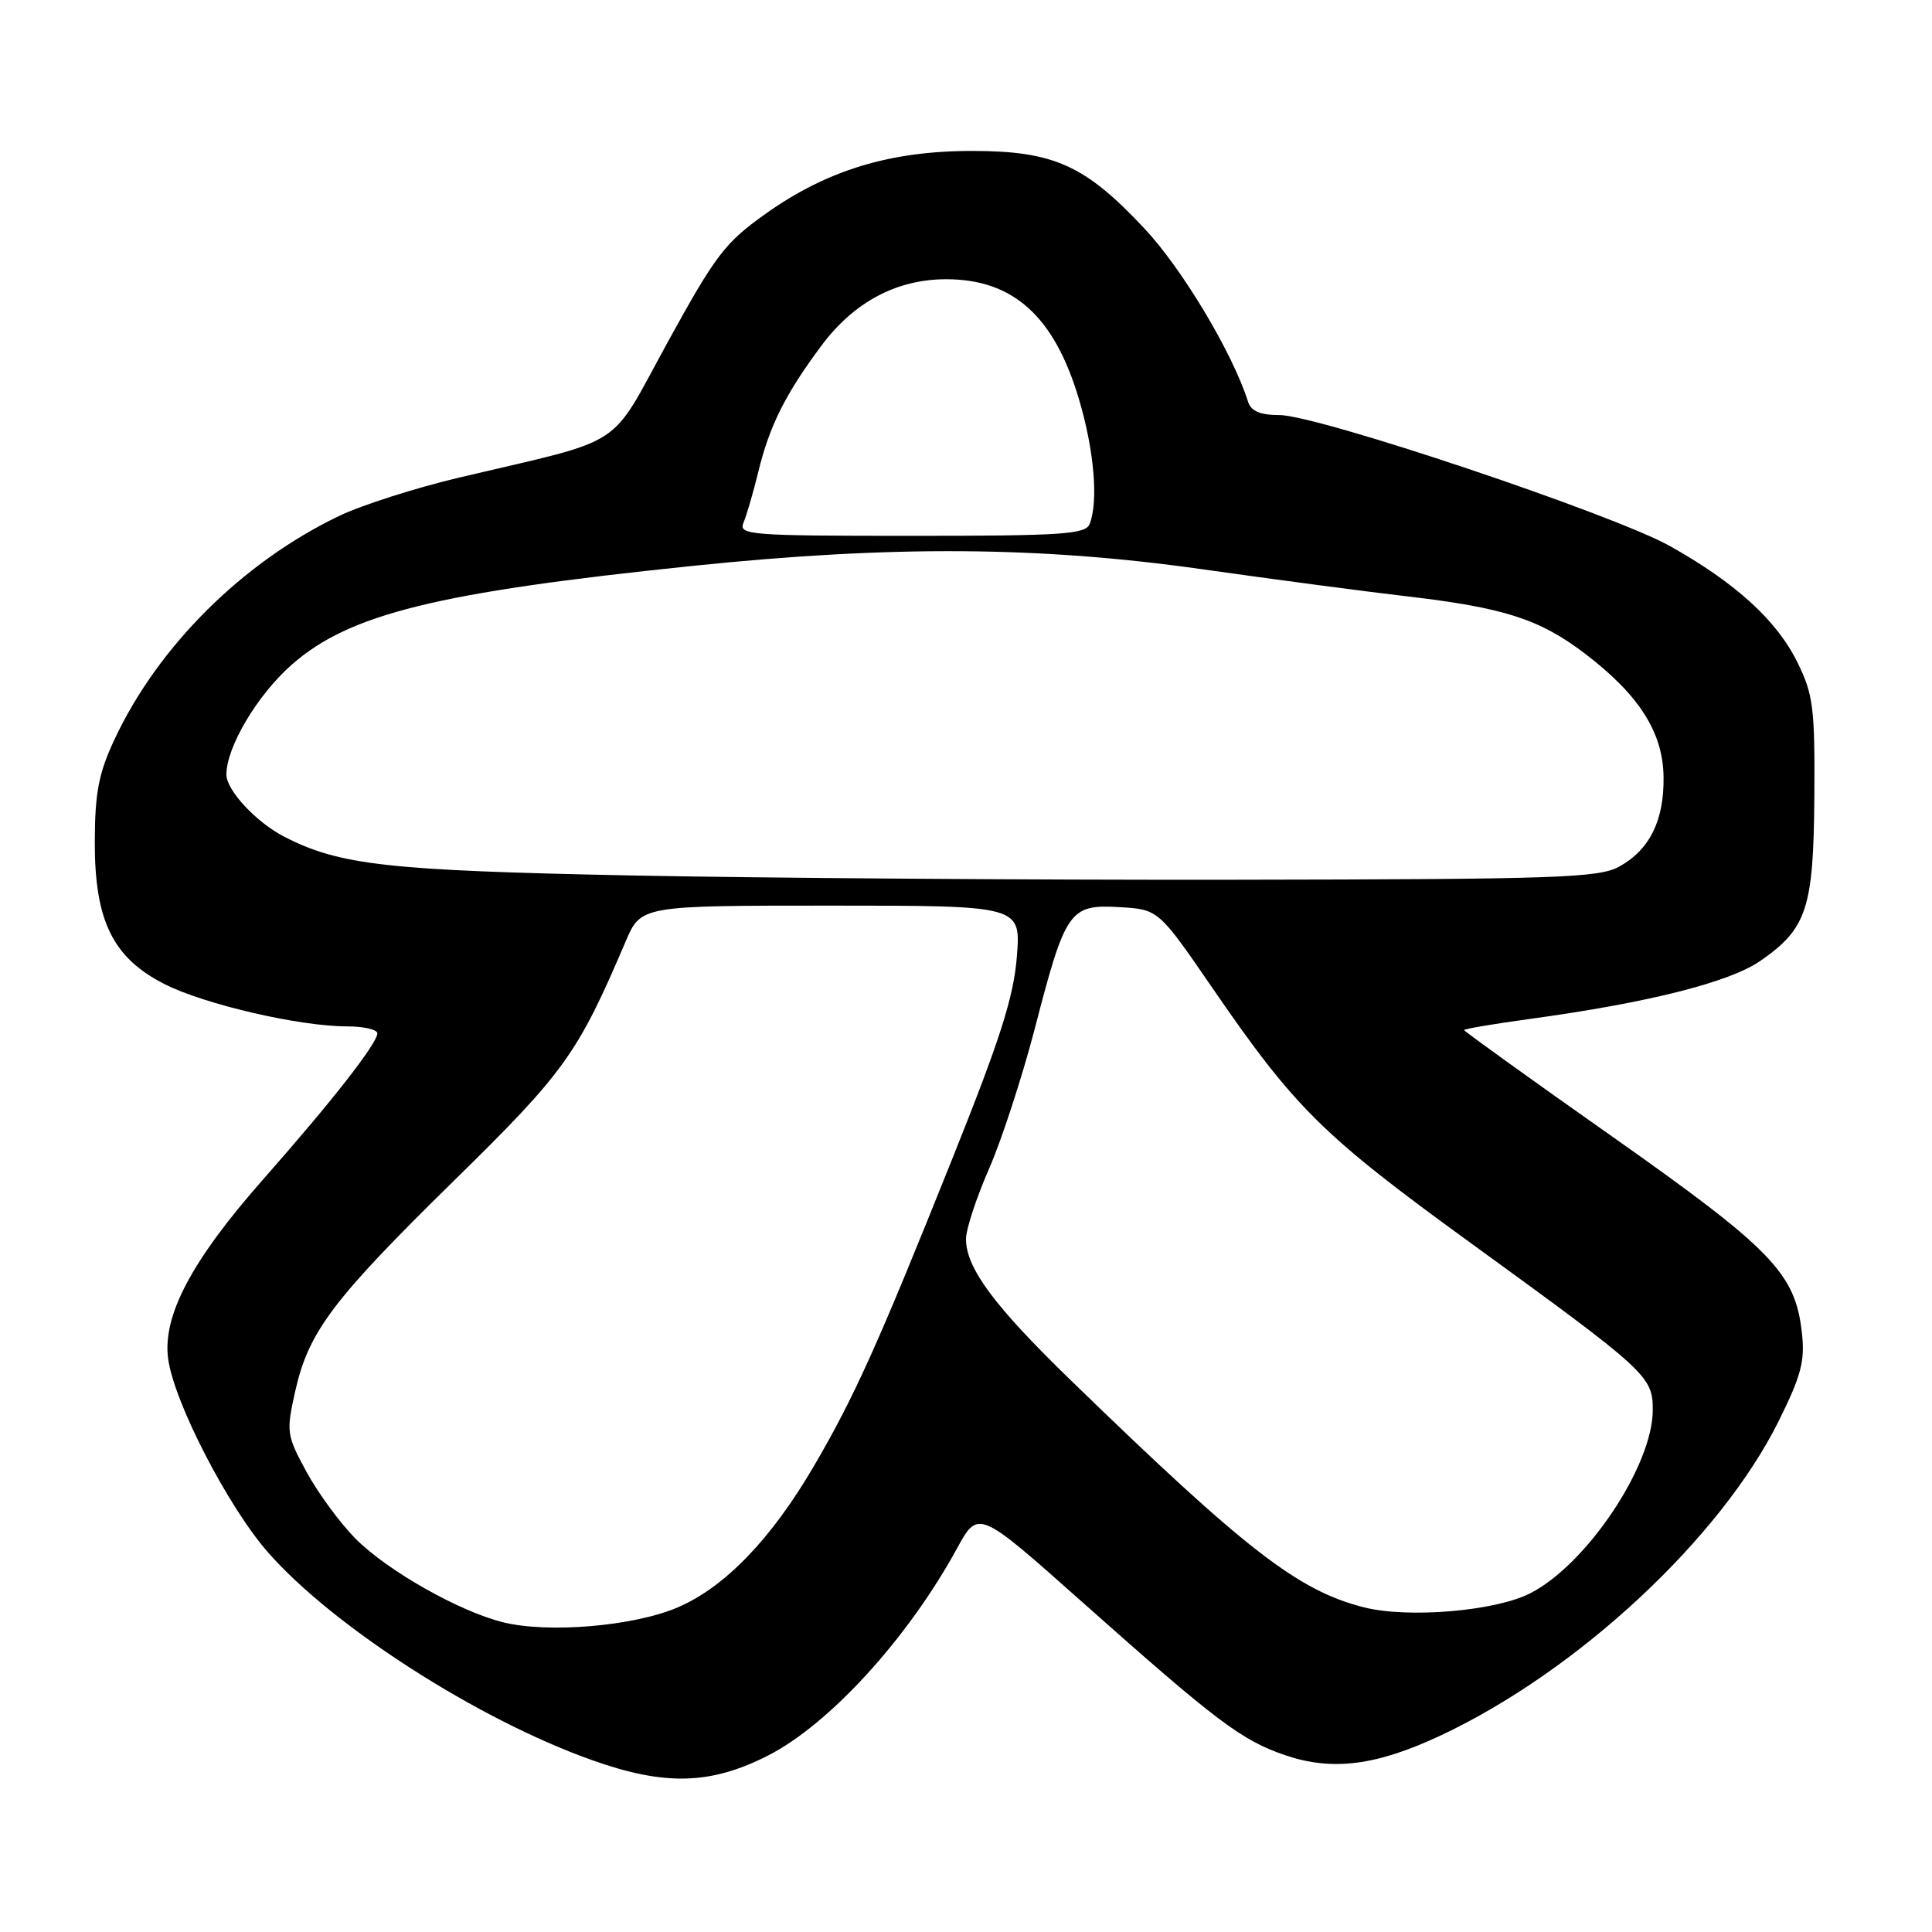 <?xml version="1.0" encoding="UTF-8" standalone="no"?>
<!DOCTYPE svg PUBLIC "-//W3C//DTD SVG 1.1//EN" "http://www.w3.org/Graphics/SVG/1.1/DTD/svg11.dtd" >
<svg xmlns="http://www.w3.org/2000/svg" xmlns:xlink="http://www.w3.org/1999/xlink" version="1.1" viewBox="0 0 256 256">
 <g >
 <path fill="currentColor"
d=" M 101.71 232.65 C 109.87 228.51 120.28 217.12 126.81 205.17 C 129.63 200.03 129.63 200.03 143.39 212.27 C 161.31 228.20 164.53 230.62 170.37 232.60 C 176.57 234.69 182.37 233.95 190.83 229.99 C 208.99 221.49 227.95 203.87 235.69 188.29 C 238.69 182.23 239.19 180.34 238.75 176.52 C 237.87 168.70 234.77 165.50 213.63 150.60 C 202.83 143.00 194.00 136.64 194.00 136.49 C 194.00 136.33 197.94 135.67 202.75 135.01 C 218.45 132.86 229.15 130.16 233.26 127.32 C 239.43 123.04 240.31 120.37 240.41 105.50 C 240.49 93.79 240.27 92.03 238.16 87.75 C 235.44 82.22 229.98 77.24 221.32 72.38 C 213.84 68.17 174.58 55.00 169.54 55.00 C 166.99 55.00 165.78 54.49 165.38 53.25 C 163.34 46.80 156.70 35.69 151.69 30.33 C 143.78 21.87 139.63 20.00 128.79 20.00 C 117.96 20.00 109.60 22.54 101.50 28.29 C 96.07 32.14 94.83 33.77 88.50 45.29 C 80.54 59.79 83.35 57.96 60.97 63.25 C 55.17 64.62 47.97 66.91 44.97 68.35 C 32.16 74.48 20.94 85.64 15.16 98.00 C 13.08 102.45 12.58 105.03 12.56 111.50 C 12.53 122.00 14.94 126.92 21.82 130.41 C 27.12 133.09 39.67 136.00 45.96 136.00 C 48.18 136.00 50.00 136.42 50.00 136.92 C 50.00 138.25 43.99 145.93 34.95 156.18 C 25.40 167.00 21.51 174.33 22.28 180.05 C 23.05 185.77 30.18 199.60 35.49 205.67 C 44.10 215.51 63.36 227.87 78.43 233.22 C 88.06 236.65 94.11 236.50 101.71 232.65 Z  M 66.62 214.95 C 60.81 213.49 51.39 208.16 47.16 203.93 C 45.10 201.87 42.17 197.88 40.64 195.08 C 37.97 190.17 37.91 189.76 39.11 184.38 C 40.89 176.44 44.04 172.26 60.20 156.40 C 74.80 142.09 76.55 139.65 82.90 124.75 C 84.93 120.00 84.93 120.00 110.10 120.00 C 135.27 120.00 135.27 120.00 134.74 126.75 C 134.32 132.10 132.55 137.65 126.20 153.50 C 116.31 178.21 113.22 185.06 107.85 194.26 C 102.21 203.91 96.06 210.30 89.82 212.98 C 84.00 215.49 72.60 216.45 66.62 214.95 Z  M 180.73 212.98 C 172.00 210.77 165.09 205.42 141.85 182.86 C 131.70 173.01 128.01 168.03 128.00 164.17 C 128.00 162.88 129.37 158.72 131.04 154.90 C 132.71 151.09 135.45 142.69 137.13 136.24 C 141.18 120.59 141.72 119.82 148.31 120.20 C 153.50 120.50 153.50 120.50 160.71 131.00 C 171.60 146.84 175.25 150.45 194.65 164.54 C 218.35 181.75 219.00 182.34 219.00 186.84 C 219.00 194.21 210.25 207.30 202.76 211.12 C 198.13 213.49 186.60 214.46 180.73 212.98 Z  M 83.50 116.00 C 51.33 115.35 45.01 114.64 37.67 110.87 C 33.95 108.96 30.00 104.71 30.00 102.63 C 30.00 98.98 34.11 92.07 38.66 88.07 C 46.30 81.35 57.87 78.49 91.73 74.99 C 118.19 72.25 137.74 72.38 159.32 75.43 C 168.77 76.77 180.94 78.38 186.36 79.01 C 199.31 80.52 204.01 82.03 210.03 86.62 C 217.18 92.07 220.34 97.02 220.43 102.91 C 220.52 108.71 218.59 112.61 214.54 114.84 C 211.83 116.32 206.31 116.51 163.50 116.57 C 137.10 116.61 101.10 116.35 83.50 116.00 Z  M 98.52 69.25 C 98.93 68.29 99.81 65.24 100.49 62.48 C 101.97 56.39 104.10 52.16 108.86 45.78 C 113.16 40.01 118.83 37.00 125.37 37.00 C 134.26 37.00 139.70 41.91 142.97 52.90 C 144.98 59.66 145.56 66.37 144.39 69.42 C 143.86 70.80 140.84 71.00 120.79 71.00 C 99.27 71.00 97.83 70.89 98.52 69.25 Z "/>
</g>
</svg>